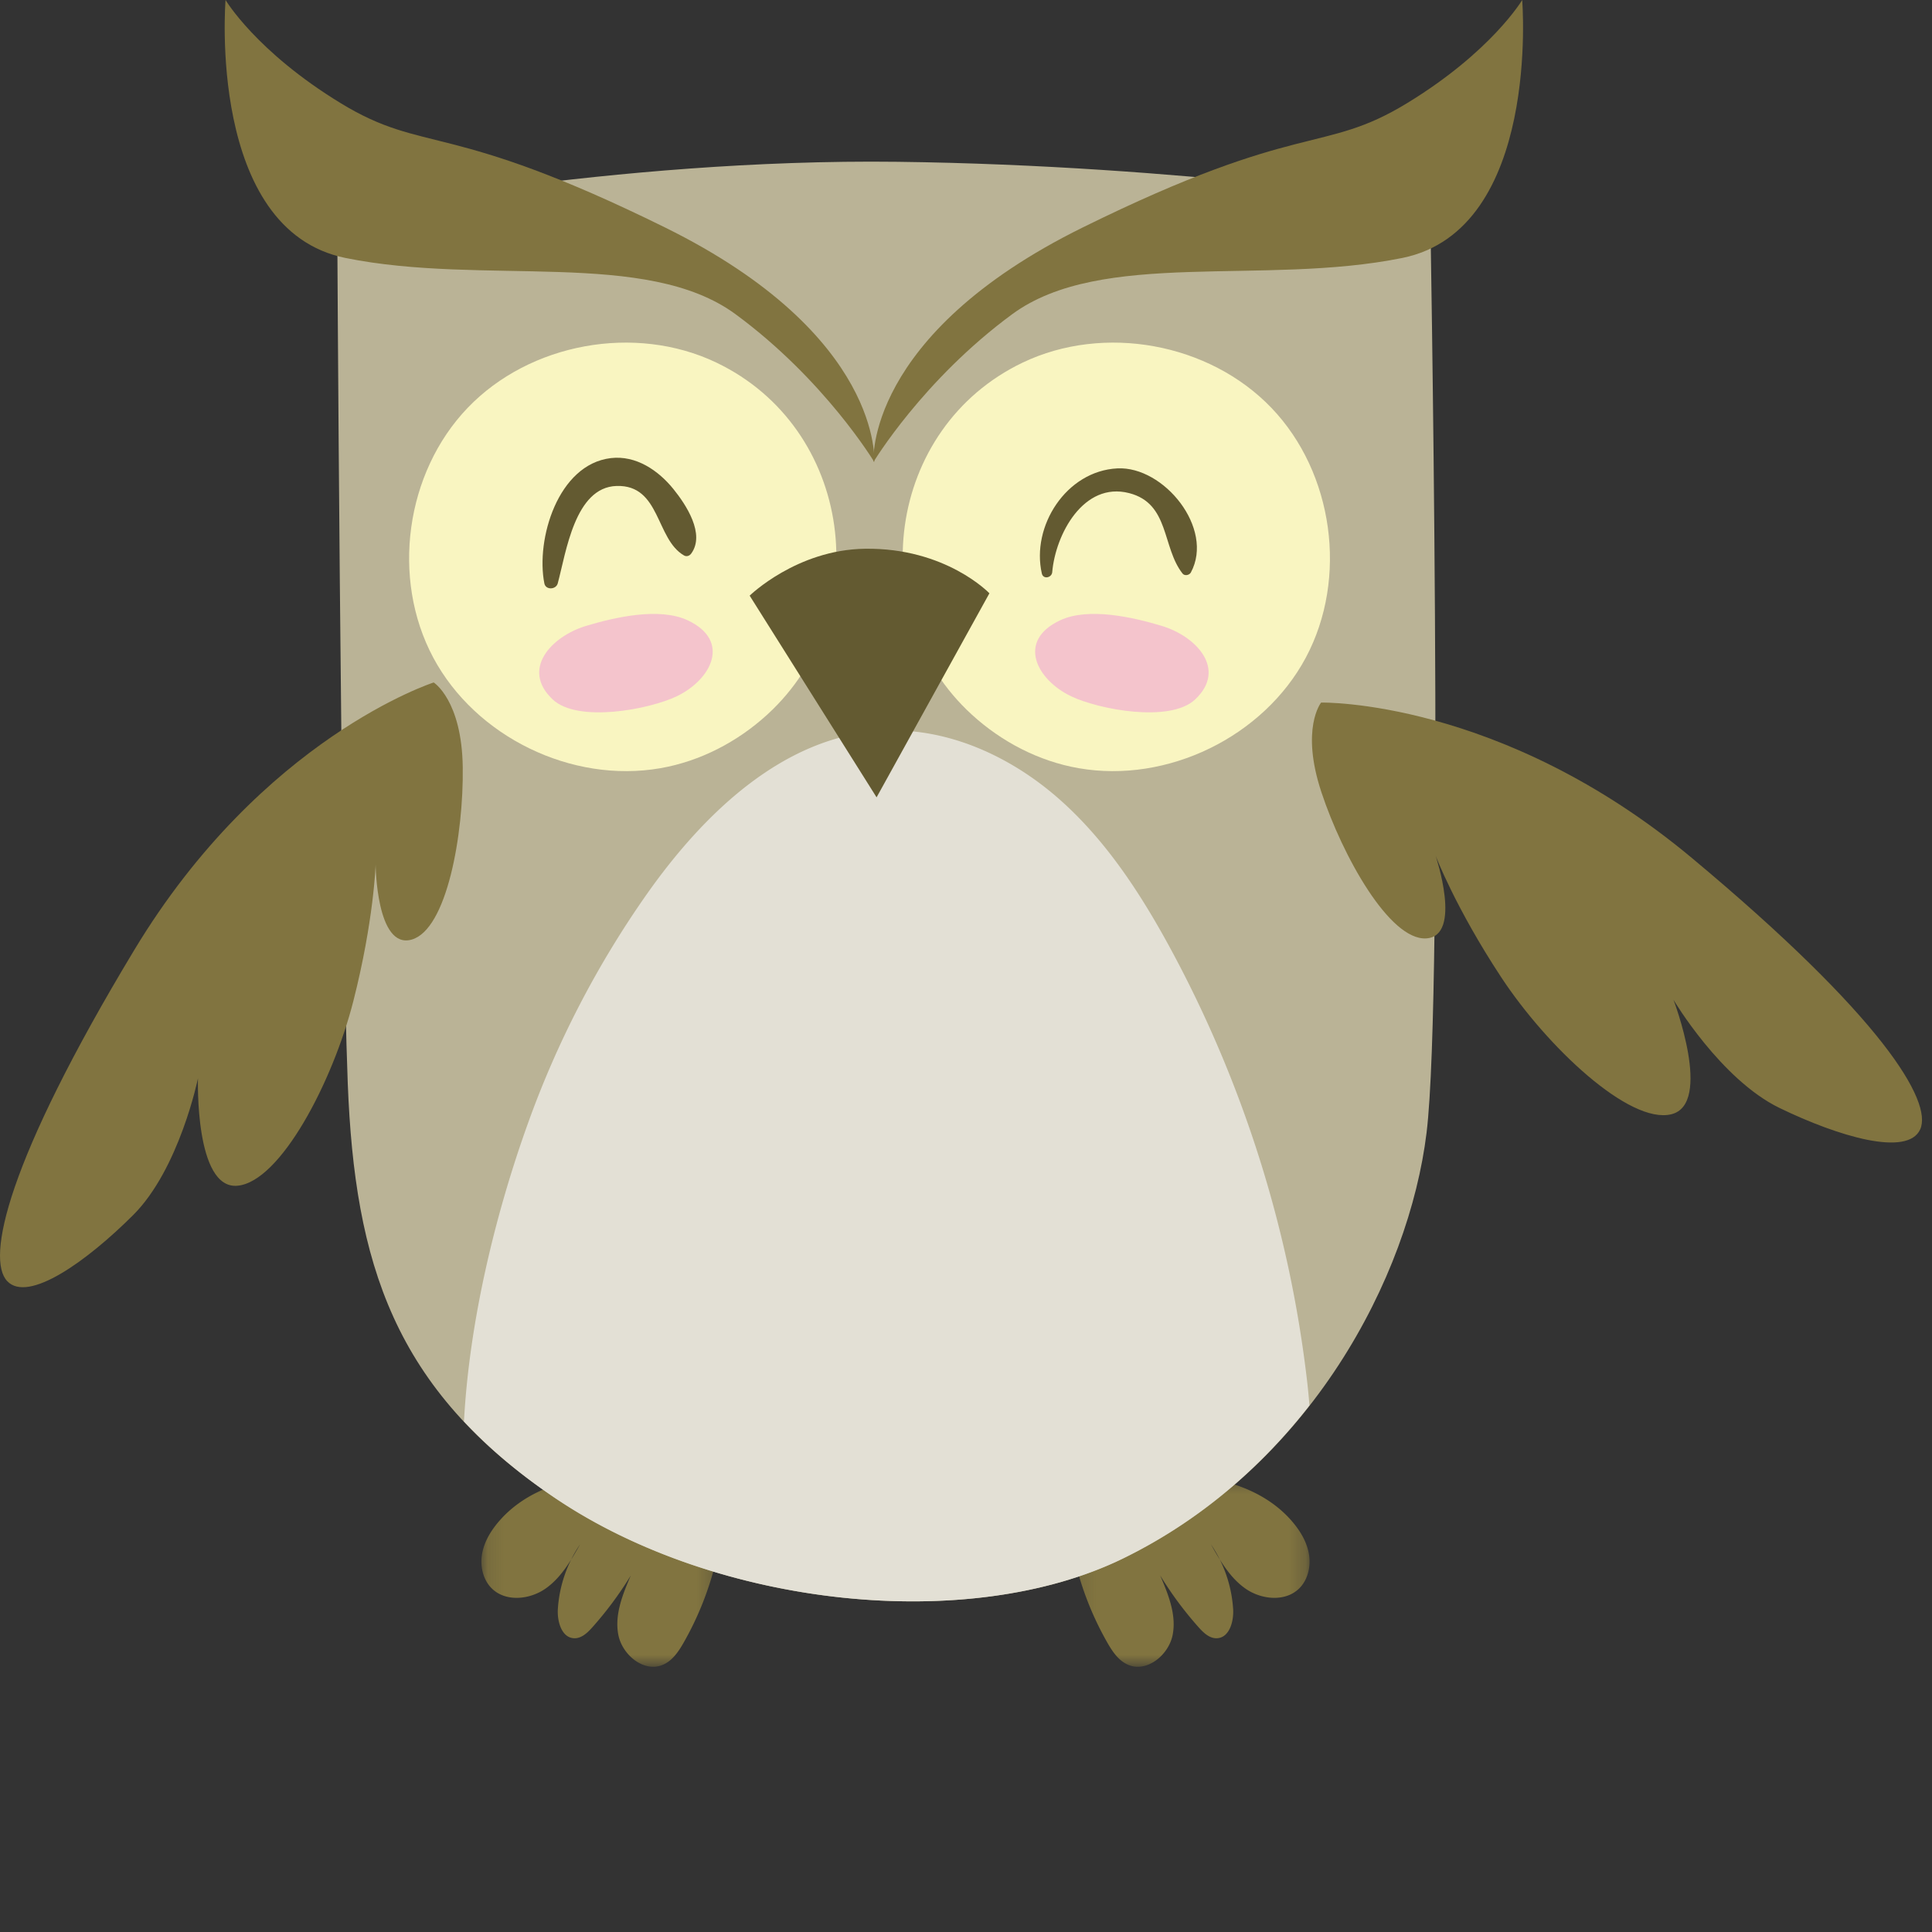 <svg width="120" height="120" viewBox="0 0 120 120" xmlns="http://www.w3.org/2000/svg" xmlns:xlink="http://www.w3.org/1999/xlink"><rect x="0" y="0" width="120" height="120" fill="#333333" stroke="none"/><defs><path id="a" d="M.121.415h14.646v11.82H.12z"/><path id="c" d="M.123.415h14.646v11.82H.123z"/></defs><g fill="none" fill-rule="evenodd"><g transform="translate(29.781 91.29)"><mask id="b" fill="#fff"><use xlink:href="#a"/></mask><path d="M1.327 3.07c-.542.599-1 1.303-1.154 2.095-.155.792.034 1.68.622 2.235.86.812 2.311.667 3.287-.005.976-.673 1.589-1.74 2.171-2.771a8.07 8.07 0 0 0-1.385 4.03c-.048.771.236 1.78 1.01 1.81.455.019.829-.338 1.132-.678.89-.999 1.69-2.076 2.387-3.218-.501 1.17-1.013 2.428-.774 3.677.239 1.25 1.584 2.364 2.76 1.871.601-.251.989-.834 1.31-1.4a19.408 19.408 0 0 0 1.725-4.038c.29-.972.502-2.02.206-2.992-.325-1.066-1.231-1.879-2.242-2.353C8.95-.281 3.932.195 1.327 3.07" fill="#817440" mask="url(#b)"/></g><g transform="translate(66.57 91.29)"><mask id="d" fill="#fff"><use xlink:href="#c"/></mask><path d="M13.564 3.07c.54.599.999 1.303 1.153 2.095.156.792-.034 1.68-.622 2.235-.86.812-2.31.667-3.287-.005-.975-.673-1.589-1.74-2.17-2.771a8.07 8.07 0 0 1 1.384 4.03c.048.771-.235 1.78-1.009 1.81-.456.019-.83-.338-1.132-.678a22.313 22.313 0 0 1-2.388-3.218c.5 1.17 1.013 2.428.775 3.677-.24 1.25-1.584 2.364-2.76 1.871-.602-.251-.989-.834-1.311-1.4A19.358 19.358 0 0 1 .473 6.678c-.29-.972-.504-2.02-.208-2.992C.59 2.62 1.498 1.807 2.508 1.333 5.94-.281 10.958.195 13.564 3.07" fill="#817440" mask="url(#d)"/></g><path d="M20.943 13.328s.219 42.823.657 53.966c.438 11.143 2.846 19.009 12.92 25.782 10.072 6.773 25.67 8.405 35.255 3.714 11.606-5.68 17.737-17.48 18.832-26.437 1.095-8.958.219-57.68.219-57.68S73.498 10.268 55.76 10.05c-17.737-.218-34.817 3.278-34.817 3.278" fill="#BAB396"/><path d="M41.017 47.714c-5.508.96-11.476-1.946-14.107-6.868-2.631-4.923-1.726-11.486 2.139-15.516 3.866-4.03 10.398-5.219 15.441-2.812 8.48 4.047 9.996 15.634 3.163 21.87-1.85 1.689-4.159 2.895-6.636 3.326m25.983 0c5.508.96 11.475-1.946 14.107-6.868 2.63-4.923 1.726-11.486-2.14-15.516-3.866-4.03-10.397-5.219-15.44-2.812-8.48 4.047-9.996 15.634-3.163 21.87 1.85 1.689 4.159 2.895 6.636 3.326" fill="#F9F5C1"/><path d="M34.642 36.236c.518-1.913 1.053-5.974 3.655-6.052 2.735-.082 2.422 3.3 4.187 4.315.165.095.345.026.45-.118.88-1.21-.317-3.028-1.107-4.005-.935-1.16-2.327-2.106-3.883-1.923-3.29.387-4.675 5.05-4.133 7.783.084.427.725.392.831 0m30.714-.699c.197-2.333 1.94-5.64 4.778-4.909 2.522.65 2.029 3.358 3.316 4.996.13.166.426.104.517-.067 1.473-2.735-1.677-6.611-4.567-6.465-3.184.16-5.36 3.605-4.689 6.532.087.38.616.263.645-.087" fill="#635A31"/><path d="M14.009 0s-1.168 14.274 7.445 16.022c8.613 1.748 18.686-.582 24.234 3.496 5.547 4.079 8.613 9.176 8.613 9.176s.584-7.865-12.993-14.565c-13.576-6.7-14.89-4.516-20.146-7.72C15.907 3.205 14.01 0 14.01 0" fill="#817440"/><path d="M94.546 0s1.168 14.274-7.445 16.022c-8.614 1.748-18.687-.582-24.234 3.496-5.547 4.079-8.613 9.176-8.613 9.176S53.67 20.83 67.246 14.13c13.577-6.7 14.89-4.516 20.146-7.72C92.648 3.205 94.546 0 94.546 0m-67.61 42.39S16.306 45.8 8.341 59.004C.377 72.208-.856 78.197.448 79.573c1.304 1.376 4.943-1.232 7.82-4.1 2.877-2.869 4.028-8.495 4.028-8.495s-.21 6.921 2.458 6.67c2.668-.25 5.917-6.46 7.194-11.473 1.277-5.013 1.382-8.474 1.382-8.474s.042 5.28 2.236 4.66c2.193-.62 3.234-6.536 3.176-10.706-.057-4.17-1.806-5.266-1.806-5.266m55.121 1.249s11.162-.24 23.014 9.641c11.852 9.883 14.978 15.141 14.196 16.867-.781 1.726-5.076.446-8.734-1.326-3.657-1.773-6.588-6.716-6.588-6.716s2.465 6.473-.139 7.106-7.708-4.177-10.556-8.499c-2.849-4.322-4.081-7.558-4.081-7.558s1.69 5.004-.588 5.133c-2.275.13-5.196-5.122-6.507-9.083-1.312-3.96-.017-5.565-.017-5.565" fill="#817440"/><path d="M81.332 87.293a42.56 42.56 0 0 0-.137-1.435 74.505 74.505 0 0 0-8.51-26.966c-1.874-3.452-4.063-6.806-7.035-9.38-2.972-2.573-6.821-4.316-10.752-4.13-6.174.294-11.164 5.106-14.72 10.15a59.933 59.933 0 0 0-7.407 14.299c-1.96 5.465-3.614 12.12-3.953 18.458 1.56 1.666 3.426 3.257 5.702 4.786 10.073 6.774 25.67 8.406 35.255 3.715 4.773-2.336 8.606-5.715 11.557-9.497" fill="#E3E0D5"/><path d="M46.563 36.997s2.918-2.852 7.154-2.913c5.036-.073 7.737 2.767 7.737 2.767l-7.008 12.673-7.883-12.527z" fill="#635A31"/><path d="M36.395 38.878c-2.14.646-4.063 2.693-2.063 4.569 1.561 1.466 5.995.619 7.702-.2 2.16-1.036 3.385-3.446.687-4.715-1.774-.836-4.569-.184-6.326.346m35.771 0c2.14.646 4.063 2.693 2.063 4.569-1.561 1.466-5.994.619-7.701-.2-2.16-1.036-3.386-3.446-.688-4.715 1.775-.836 4.569-.184 6.326.346" fill="#F4C4CC"/></g></svg>